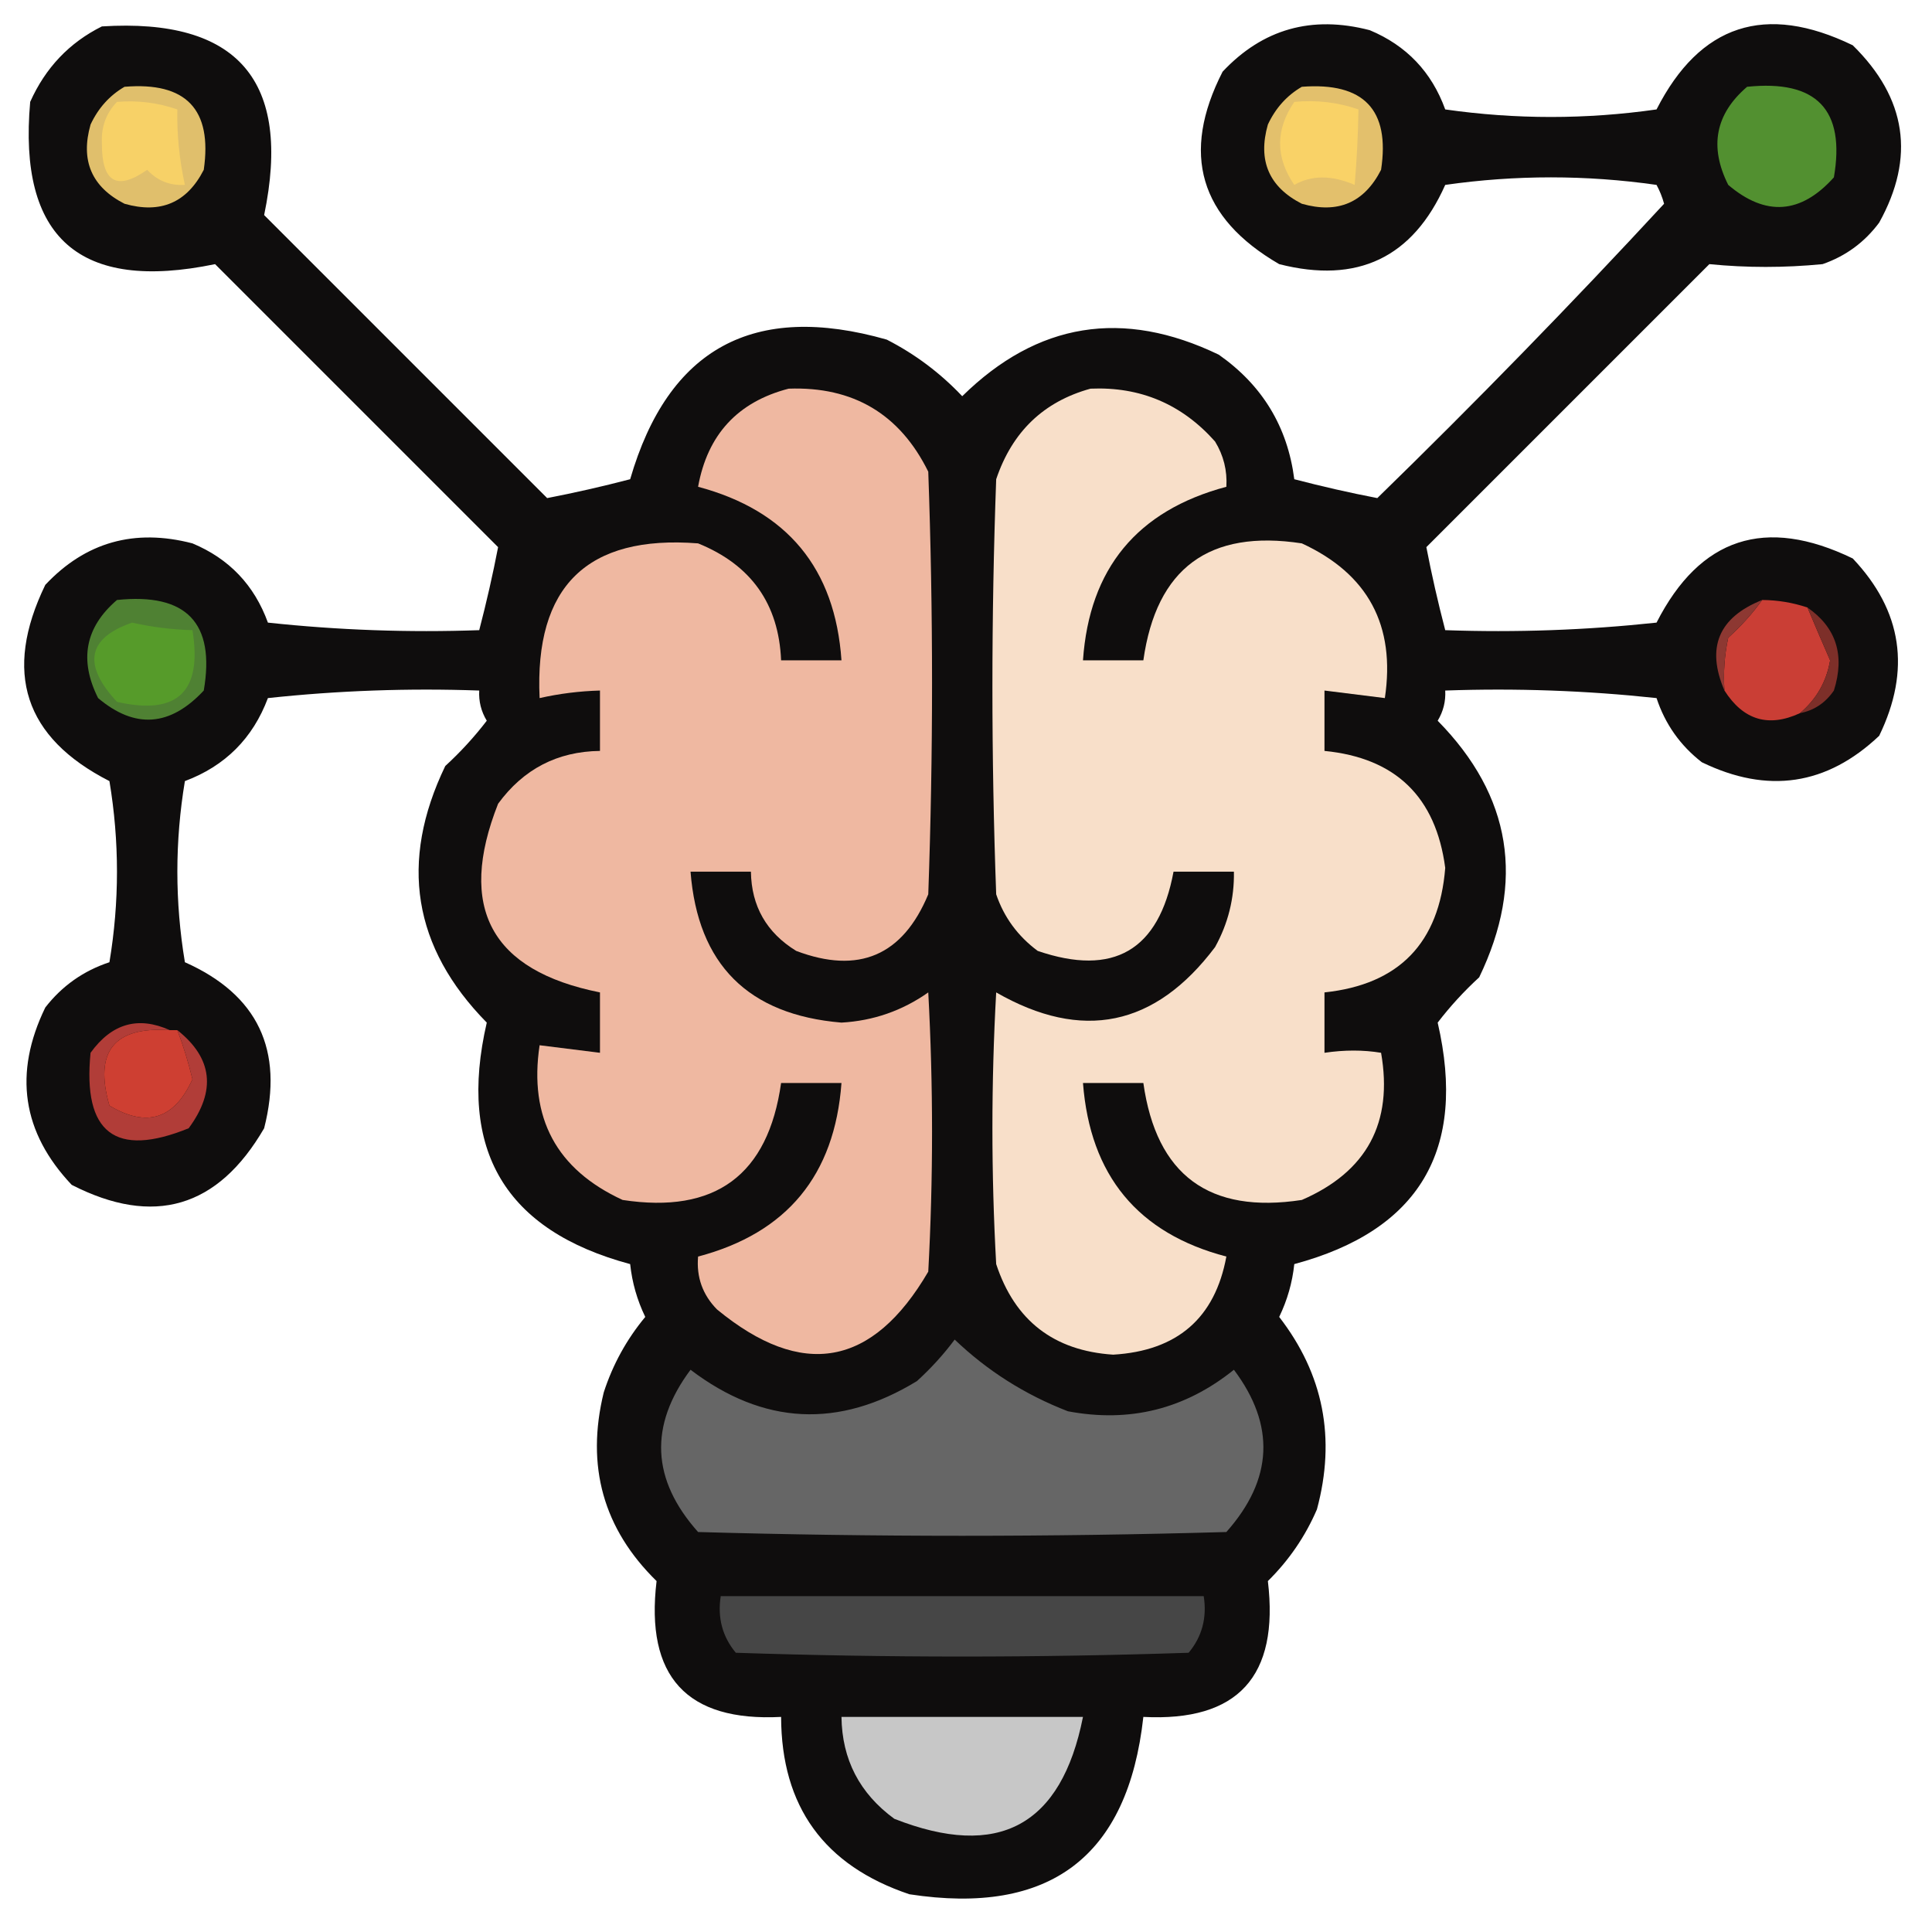 <?xml version="1.0" encoding="UTF-8"?>
<!DOCTYPE svg PUBLIC "-//W3C//DTD SVG 1.1//EN" "http://www.w3.org/Graphics/SVG/1.1/DTD/svg11.dtd">
<svg xmlns="http://www.w3.org/2000/svg" version="1.1" width="256px" height="256px" style="shape-rendering:geometricPrecision; text-rendering:geometricPrecision; image-rendering:optimizeQuality; fill-rule:evenodd; clip-rule:evenodd" xmlns:xlink="http://www.w3.org/1999/xlink">
<g><path style="opacity:0.955" fill="#050303" d="M 13.5,3.5 C 31.532,2.37 38.699,10.704 35,28.5C 47.5,41 60,53.5 72.5,66C 76.114,65.304 79.781,64.47 83.5,63.5C 88.541,46.141 99.874,39.975 117.5,45C 121.258,46.923 124.591,49.423 127.5,52.5C 137.457,42.711 148.791,40.878 161.5,47C 167.274,51.053 170.608,56.553 171.5,63.5C 175.219,64.47 178.886,65.304 182.5,66C 195.542,53.292 208.209,40.292 220.5,27C 220.265,26.127 219.931,25.294 219.5,24.5C 210.167,23.167 200.833,23.167 191.5,24.5C 187.207,34.145 179.874,37.645 169.5,35C 158.94,28.867 156.44,20.367 162,9.5C 167.319,3.833 173.819,1.999 181.5,4C 186.365,6.032 189.698,9.532 191.5,14.5C 200.833,15.833 210.167,15.833 219.5,14.5C 225.256,3.22 233.922,0.387 245.5,6C 252.638,13.01 253.805,20.843 249,29.5C 247.062,32.106 244.562,33.939 241.5,35C 236.449,35.492 231.449,35.492 226.5,35C 214,47.5 201.5,60 189,72.5C 189.696,76.114 190.53,79.781 191.5,83.5C 200.857,83.832 210.19,83.498 219.5,82.5C 225.256,71.22 233.922,68.387 245.5,74C 252.069,80.945 253.236,88.778 249,97.5C 242.055,104.069 234.222,105.236 225.5,101C 222.639,98.781 220.639,95.947 219.5,92.5C 210.19,91.502 200.857,91.168 191.5,91.5C 191.579,92.93 191.246,94.264 190.5,95.5C 200.289,105.457 202.122,116.791 196,129.5C 193.982,131.35 192.149,133.35 190.5,135.5C 194.4,152.38 188.067,163.047 171.5,167.5C 171.244,169.937 170.577,172.271 169.5,174.5C 175.373,182.09 177.039,190.59 174.5,200C 172.957,203.584 170.79,206.75 168,209.5C 169.515,222.147 164.015,228.147 151.5,227.5C 149.457,246.025 139.124,253.858 120.5,251C 109.198,247.204 103.532,239.371 103.5,227.5C 90.985,228.147 85.485,222.147 87,209.5C 79.942,202.591 77.609,194.258 80,184.5C 81.198,180.806 83.031,177.472 85.5,174.5C 84.423,172.271 83.756,169.937 83.5,167.5C 66.933,163.047 60.6,152.38 64.5,135.5C 54.711,125.543 52.878,114.209 59,101.5C 61.018,99.65 62.851,97.65 64.5,95.5C 63.754,94.264 63.421,92.93 63.5,91.5C 54.143,91.168 44.81,91.502 35.5,92.5C 33.5,97.833 29.833,101.5 24.5,103.5C 23.167,111.5 23.167,119.5 24.5,127.5C 34.145,131.793 37.645,139.126 35,149.5C 28.867,160.06 20.367,162.56 9.5,157C 2.931,150.055 1.764,142.222 6,133.5C 8.219,130.639 11.053,128.639 14.5,127.5C 15.833,119.5 15.833,111.5 14.5,103.5C 3.22,97.744 0.387,89.078 6,77.5C 11.319,71.833 17.819,69.999 25.5,72C 30.365,74.032 33.698,77.532 35.5,82.5C 44.81,83.498 54.143,83.832 63.5,83.5C 64.47,79.781 65.304,76.114 66,72.5C 53.5,60 41,47.5 28.5,35C 10.557,38.716 2.391,31.55 4,13.5C 6.022,8.98 9.189,5.647 13.5,3.5 Z"/></g>
<g><path style="opacity:1" fill="#529030" d="M 231.5,11.5 C 240.711,10.542 244.545,14.542 243,23.5C 238.625,28.381 233.958,28.715 229,24.5C 226.458,19.438 227.292,15.105 231.5,11.5 Z"/></g>
<g><path style="opacity:1" fill="#e0bf6c" d="M 16.5,11.5 C 24.658,10.823 28.158,14.489 27,22.5C 24.774,26.861 21.274,28.361 16.5,27C 12.139,24.774 10.639,21.274 12,16.5C 13.025,14.313 14.525,12.646 16.5,11.5 Z"/></g>
<g><path style="opacity:1" fill="#f7d167" d="M 15.5,13.5 C 18.249,13.274 20.916,13.607 23.5,14.5C 23.43,17.802 23.764,21.135 24.5,24.5C 22.517,24.617 20.85,23.95 19.5,22.5C 15.486,25.322 13.486,24.155 13.5,19C 13.395,16.822 14.062,14.989 15.5,13.5 Z"/></g>
<g><path style="opacity:1" fill="#e3c06c" d="M 172.5,11.5 C 180.709,10.872 184.209,14.539 183,22.5C 180.774,26.861 177.274,28.361 172.5,27C 168.139,24.774 166.639,21.274 168,16.5C 169.025,14.313 170.525,12.646 172.5,11.5 Z"/></g>
<g><path style="opacity:1" fill="#f9d267" d="M 171.5,13.5 C 174.448,13.223 177.281,13.556 180,14.5C 179.954,17.8 179.788,21.134 179.5,24.5C 176.456,23.192 173.79,23.192 171.5,24.5C 168.993,20.849 168.993,17.183 171.5,13.5 Z"/></g>
<g><path style="opacity:1" fill="#f8dfc9" d="M 144.5,51.5 C 151.099,51.215 156.599,53.549 161,58.5C 162.128,60.345 162.628,62.345 162.5,64.5C 150.677,67.655 144.344,75.321 143.5,87.5C 146.167,87.5 148.833,87.5 151.5,87.5C 153.223,75.286 160.223,70.119 172.5,72C 181.274,76.045 184.94,82.879 183.5,92.5C 180.833,92.167 178.167,91.833 175.5,91.5C 175.5,94.167 175.5,96.833 175.5,99.5C 184.926,100.426 190.26,105.593 191.5,115C 190.71,124.956 185.376,130.456 175.5,131.5C 175.5,134.167 175.5,136.833 175.5,139.5C 178.146,139.108 180.646,139.108 183,139.5C 184.618,148.764 181.118,155.264 172.5,159C 160.223,160.881 153.223,155.714 151.5,143.5C 148.833,143.5 146.167,143.5 143.5,143.5C 144.444,155.766 150.778,163.432 162.5,166.5C 160.995,174.661 155.995,178.995 147.5,179.5C 139.632,178.983 134.465,174.983 132,167.5C 131.333,155.5 131.333,143.5 132,131.5C 143.396,138.038 153.063,136.038 161,125.5C 162.727,122.382 163.561,119.049 163.5,115.5C 160.833,115.5 158.167,115.5 155.5,115.5C 153.56,125.938 147.56,129.438 137.5,126C 134.865,124.039 133.031,121.539 132,118.5C 131.333,100.167 131.333,81.833 132,63.5C 134.12,57.211 138.286,53.211 144.5,51.5 Z"/></g>
<g><path style="opacity:1" fill="#efb8a1" d="M 104.5,51.5 C 113.066,51.197 119.232,54.864 123,62.5C 123.667,81.167 123.667,99.833 123,118.5C 119.617,126.63 113.784,129.13 105.5,126C 101.568,123.576 99.567,120.076 99.5,115.5C 96.833,115.5 94.167,115.5 91.5,115.5C 92.463,127.797 99.13,134.463 111.5,135.5C 115.72,135.26 119.554,133.927 123,131.5C 123.667,143.833 123.667,156.167 123,168.5C 115.622,181.134 106.288,182.801 95,173.5C 93.097,171.559 92.264,169.226 92.5,166.5C 104.267,163.394 110.601,155.727 111.5,143.5C 108.833,143.5 106.167,143.5 103.5,143.5C 101.779,155.712 94.779,160.879 82.5,159C 73.726,154.955 70.06,148.121 71.5,138.5C 74.167,138.833 76.833,139.167 79.5,139.5C 79.5,136.833 79.5,134.167 79.5,131.5C 65.055,128.612 60.555,120.279 66,106.5C 69.36,101.904 73.86,99.57 79.5,99.5C 79.5,96.833 79.5,94.167 79.5,91.5C 76.794,91.575 74.127,91.908 71.5,92.5C 70.813,77.686 77.813,70.853 92.5,72C 99.523,74.846 103.19,80.013 103.5,87.5C 106.167,87.5 108.833,87.5 111.5,87.5C 110.656,75.321 104.323,67.655 92.5,64.5C 93.748,57.587 97.748,53.253 104.5,51.5 Z"/></g>
<g><path style="opacity:1" fill="#4f8133" d="M 15.5,79.5 C 24.711,78.542 28.545,82.542 27,91.5C 22.547,96.284 17.88,96.618 13,92.5C 10.458,87.438 11.291,83.105 15.5,79.5 Z"/></g>
<g><path style="opacity:1" fill="#ca3e35" d="M 233.5,79.5 C 235.565,79.517 237.565,79.85 239.5,80.5C 240.474,82.82 241.474,85.153 242.5,87.5C 242.026,90.311 240.693,92.645 238.5,94.5C 234.336,96.424 231.002,95.424 228.5,91.5C 228.337,89.143 228.503,86.81 229,84.5C 230.707,82.963 232.207,81.296 233.5,79.5 Z"/></g>
<g><path style="opacity:1" fill="#8d3832" d="M 233.5,79.5 C 232.207,81.296 230.707,82.963 229,84.5C 228.503,86.81 228.337,89.143 228.5,91.5C 226.049,85.808 227.715,81.808 233.5,79.5 Z"/></g>
<g><path style="opacity:1" fill="#569b2a" d="M 17.5,82.5 C 20.127,83.092 22.794,83.425 25.5,83.5C 26.838,91.663 23.504,94.83 15.5,93C 10.919,88.06 11.586,84.56 17.5,82.5 Z"/></g>
<g><path style="opacity:1" fill="#7d2f29" d="M 239.5,80.5 C 243.314,83.152 244.481,86.819 243,91.5C 241.871,93.141 240.371,94.141 238.5,94.5C 240.693,92.645 242.026,90.311 242.5,87.5C 241.474,85.153 240.474,82.82 239.5,80.5 Z"/></g>
<g><path style="opacity:1" fill="#b13d38" d="M 22.5,136.5 C 15.104,136 12.437,139.334 14.5,146.5C 19.448,149.462 23.115,148.295 25.5,143C 24.967,140.774 24.3,138.607 23.5,136.5C 28.171,140.201 28.671,144.534 25,149.5C 15.276,153.456 10.943,150.123 12,139.5C 14.806,135.612 18.306,134.612 22.5,136.5 Z"/></g>
<g><path style="opacity:1" fill="#ce3f32" d="M 22.5,136.5 C 22.833,136.5 23.167,136.5 23.5,136.5C 24.3,138.607 24.967,140.774 25.5,143C 23.115,148.295 19.448,149.462 14.5,146.5C 12.437,139.334 15.104,136 22.5,136.5 Z"/></g>
<g><path style="opacity:1" fill="#666666" d="M 126.5,177.5 C 130.817,181.632 135.817,184.799 141.5,187C 149.686,188.549 157.019,186.715 163.5,181.5C 169.022,188.862 168.688,196.029 162.5,203C 139.167,203.667 115.833,203.667 92.5,203C 86.319,196.068 85.986,188.902 91.5,181.5C 101.143,188.83 111.143,189.33 121.5,183C 123.373,181.296 125.04,179.463 126.5,177.5 Z"/></g>
<g><path style="opacity:1" fill="#464646" d="M 95.5,211.5 C 116.833,211.5 138.167,211.5 159.5,211.5C 159.945,214.365 159.278,216.865 157.5,219C 137.5,219.667 117.5,219.667 97.5,219C 95.722,216.865 95.055,214.365 95.5,211.5 Z"/></g>
<g><path style="opacity:1" fill="#c7c7c7" d="M 111.5,227.5 C 122.167,227.5 132.833,227.5 143.5,227.5C 140.638,241.933 132.305,246.433 118.5,241C 113.904,237.64 111.571,233.14 111.5,227.5 Z"/></g>
</svg>
